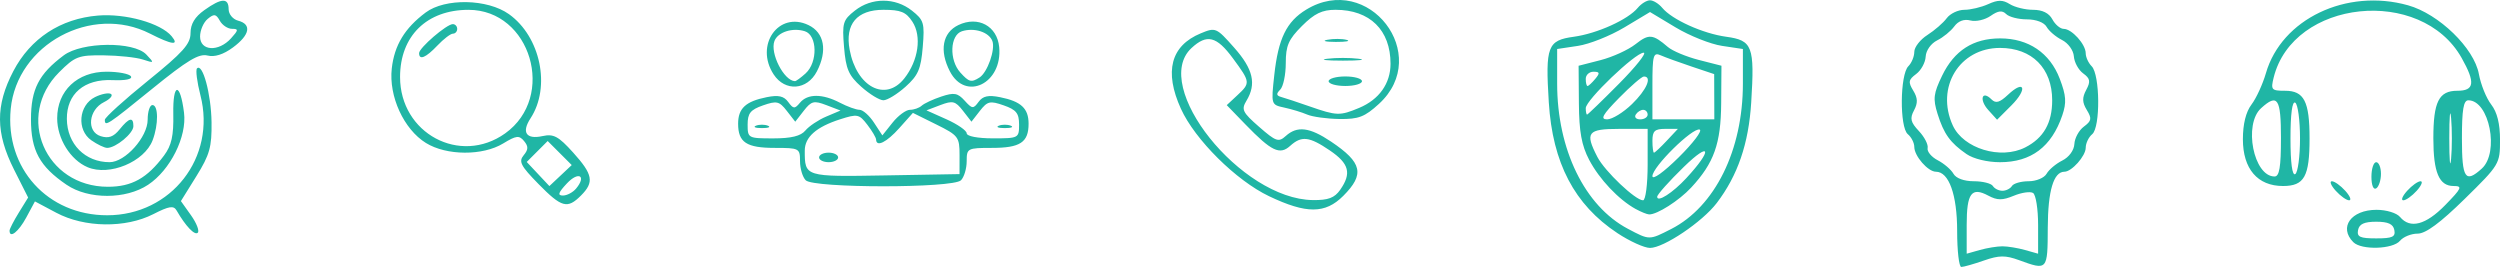 <?xml version="1.0" encoding="UTF-8" standalone="no"?>
<!-- Created with Inkscape (http://www.inkscape.org/) -->

<svg
   xmlns:dc="http://purl.org/dc/elements/1.1/"
   xmlns:cc="http://creativecommons.org/ns#"
   xmlns:rdf="http://www.w3.org/1999/02/22-rdf-syntax-ns#"
   xmlns:svg="http://www.w3.org/2000/svg"
   xmlns="http://www.w3.org/2000/svg"
   xmlns:sodipodi="http://sodipodi.sourceforge.net/DTD/sodipodi-0.dtd"
   xmlns:inkscape="http://www.inkscape.org/namespaces/inkscape"
   width="185.21mm"
   height="19.777mm"
   viewBox="0 0 185.21 19.777"
   version="1.1"
   id="svg8"
   inkscape:version="0.92.1 r15371"
   sodipodi:docname="sprite_offer.svg">
  <defs
     id="defs2" />
  <sodipodi:namedview
     id="base"
     pagecolor="#ffffff"
     bordercolor="#666666"
     borderopacity="1.0"
     inkscape:pageopacity="0.0"
     inkscape:pageshadow="2"
     inkscape:zoom="1.4"
     inkscape:cx="167.56729"
     inkscape:cy="80.271134"
     inkscape:document-units="mm"
     inkscape:current-layer="layer1"
     showgrid="false"
     fit-margin-top="0"
     fit-margin-left="0"
     fit-margin-right="0"
     fit-margin-bottom="0"
     inkscape:window-width="1858"
     inkscape:window-height="1057"
     inkscape:window-x="54"
     inkscape:window-y="-8"
     inkscape:window-maximized="1" />
  <g
     inkscape:label="Layer 1"
     inkscape:groupmode="layer"
     id="layer1"
     transform="translate(-15.117,-169.55)">
    <path
       style="fill:#20b6a5;stroke-width:0.353"
       d="m 160.111,186.669 c 0,-2.693 -0.61,-4.397 -1.573,-4.397 -0.588,0 -1.602,-1.162 -1.602,-1.837 0,-0.301 -0.217,-0.726 -0.482,-0.947 -0.613,-0.509 -0.581,-4.409 0.041,-5.031 0.243,-0.242 0.441,-0.723 0.441,-1.068 0,-0.345 0.437,-0.906 0.97,-1.246 0.534,-0.341 1.178,-0.9 1.431,-1.243 0.254,-0.343 0.841,-0.623 1.306,-0.623 0.465,0 1.261,-0.19 1.77,-0.421 0.717,-0.327 1.076,-0.327 1.599,0 0.371,0.232 1.147,0.421 1.725,0.421 0.69,0 1.18,0.242 1.428,0.706 0.208,0.388 0.586,0.706 0.84,0.706 0.6,0 1.63,1.143 1.63,1.809 0,0.285 0.198,0.717 0.441,0.96 0.622,0.622 0.654,4.522 0.041,5.031 -0.265,0.22 -0.482,0.674 -0.482,1.008 0,0.608 -1.037,1.775 -1.576,1.775 -0.804,0 -1.224,1.409 -1.235,4.145 -0.012,3.173 -0.015,3.177 -2.128,2.406 -1.013,-0.37 -1.48,-0.365 -2.602,0.027 -0.752,0.263 -1.506,0.477 -1.676,0.477 -0.17,0 -0.308,-1.196 -0.308,-2.658 z m 3.351,1.128 c 0.388,0 1.142,0.123 1.676,0.274 l 0.97,0.274 v -2.134 c 0,-1.174 -0.168,-2.238 -0.374,-2.365 -0.206,-0.127 -0.849,-0.035 -1.429,0.206 -0.842,0.349 -1.222,0.347 -1.885,-0.008 -1.247,-0.668 -1.603,-0.186 -1.603,2.167 v 2.134 l 0.97,-0.274 c 0.534,-0.151 1.288,-0.274 1.676,-0.274 z m 0.706,-4.467 c 0.12,-0.194 0.677,-0.353 1.238,-0.353 0.561,0 1.16,-0.25 1.331,-0.555 0.171,-0.305 0.695,-0.746 1.164,-0.98 0.498,-0.248 0.87,-0.758 0.894,-1.223 0.022,-0.439 0.34,-1.02 0.706,-1.291 0.569,-0.422 0.6,-0.6 0.216,-1.228 -0.345,-0.564 -0.355,-0.911 -0.043,-1.493 0.334,-0.623 0.293,-0.84 -0.227,-1.22 -0.348,-0.254 -0.658,-0.822 -0.69,-1.263 -0.032,-0.447 -0.422,-0.984 -0.883,-1.215 -0.454,-0.228 -0.965,-0.665 -1.136,-0.97 -0.183,-0.327 -0.781,-0.555 -1.457,-0.555 -0.631,0 -1.324,-0.177 -1.54,-0.394 -0.29,-0.29 -0.594,-0.253 -1.152,0.137 -0.417,0.292 -1.089,0.444 -1.494,0.339 -0.469,-0.123 -0.903,0.037 -1.198,0.441 -0.255,0.348 -0.826,0.814 -1.27,1.035 -0.457,0.228 -0.825,0.749 -0.848,1.2 -0.022,0.439 -0.34,1.02 -0.706,1.291 -0.569,0.422 -0.6,0.6 -0.216,1.228 0.337,0.552 0.352,0.917 0.058,1.466 -0.32,0.597 -0.254,0.877 0.361,1.531 0.414,0.44 0.705,1.008 0.648,1.261 -0.057,0.253 0.28,0.66 0.749,0.904 0.469,0.244 0.993,0.694 1.164,0.999 0.187,0.335 0.786,0.555 1.507,0.555 0.658,0 1.294,0.159 1.414,0.353 0.12,0.194 0.437,0.353 0.706,0.353 0.268,0 0.586,-0.159 0.706,-0.353 z m -3.361,-2.365 c -1.211,-0.835 -1.681,-1.487 -2.149,-2.984 -0.348,-1.114 -0.301,-1.504 0.341,-2.83 0.9,-1.859 2.301,-2.757 4.3,-2.757 2.093,0 3.681,1.075 4.41,2.984 0.479,1.254 0.515,1.766 0.189,2.72 -0.794,2.33 -2.308,3.468 -4.612,3.468 -0.937,0 -1.97,-0.25 -2.479,-0.601 z m 4.354,-0.498 c 1.354,-0.692 1.99,-1.806 1.99,-3.486 0,-2.376 -1.499,-3.881 -3.865,-3.881 -3.006,0 -4.786,2.918 -3.501,5.739 0.784,1.721 3.555,2.56 5.376,1.628 z m -2.746,-2.769 c -0.691,-0.764 -0.469,-1.493 0.24,-0.785 0.318,0.318 0.605,0.237 1.227,-0.348 1.233,-1.158 1.463,-0.422 0.247,0.794 l -1.061,1.061 z m -27.482,9.117 c -3.178,-2.105 -4.794,-5.188 -5.075,-9.681 -0.259,-4.158 -0.093,-4.595 1.85,-4.861 1.739,-0.238 4.017,-1.269 4.745,-2.146 0.253,-0.305 0.66,-0.555 0.903,-0.555 0.244,0 0.65,0.25 0.903,0.555 0.728,0.877 3.007,1.908 4.745,2.146 1.943,0.266 2.109,0.703 1.85,4.861 -0.191,3.063 -0.996,5.412 -2.555,7.457 -1.068,1.401 -3.93,3.326 -4.943,3.326 -0.419,0 -1.509,-0.496 -2.424,-1.101 z m 3.988,-0.297 c 3.25,-1.658 5.316,-5.843 5.316,-10.769 v -2.569 l -1.546,-0.232 c -0.85,-0.127 -2.398,-0.744 -3.44,-1.369 l -1.894,-1.138 -1.901,1.139 c -1.045,0.626 -2.593,1.243 -3.44,1.369 l -1.539,0.231 v 2.569 c 0,4.872 2.042,9.062 5.24,10.751 1.612,0.852 1.569,0.851 3.203,0.018 z m -2.622,-1.481 c -1.269,-0.7 -2.696,-2.208 -3.451,-3.646 -0.562,-1.071 -0.745,-2.082 -0.761,-4.19 l -0.021,-2.779 1.621,-0.416 c 0.892,-0.229 2.061,-0.762 2.599,-1.185 0.987,-0.776 1.273,-0.751 2.394,0.211 0.339,0.291 1.371,0.723 2.293,0.959 l 1.676,0.429 -0.02,2.779 c -0.022,2.997 -0.53,4.424 -2.225,6.25 -0.896,0.965 -2.533,2.008 -3.117,1.986 -0.155,-0.006 -0.6,-0.186 -0.988,-0.4 z m 0.882,-3.293 v -2.646 h -2.117 c -2.339,0 -2.545,0.266 -1.606,2.082 0.546,1.055 2.816,3.21 3.382,3.21 0.189,0 0.341,-1.181 0.341,-2.646 z m 2.867,1 c 1.956,-2.111 1.812,-2.775 -0.18,-0.836 -1.09,1.061 -1.981,2.058 -1.981,2.217 0,0.45 1.139,-0.277 2.162,-1.381 z m 0.989,-3.596 c -0.52,-0.173 -3.503,2.765 -3.503,3.45 0,0.306 0.828,-0.286 1.949,-1.393 1.072,-1.059 1.771,-1.984 1.554,-2.057 z m -2.445,0.831 0.829,-0.882 h -0.943 c -0.771,0 -0.943,0.161 -0.943,0.882 0,0.485 0.052,0.882 0.115,0.882 0.063,0 0.488,-0.397 0.943,-0.882 z m -2.574,-2.715 c 1.09,-1.056 1.518,-2.047 0.884,-2.047 -0.154,0 -0.98,0.714 -1.837,1.587 -1.231,1.254 -1.417,1.587 -0.884,1.587 0.371,0 1.198,-0.507 1.837,-1.128 z m 1.163,0.775 c 0,-0.194 -0.149,-0.353 -0.332,-0.353 -0.183,0 -0.43,0.159 -0.55,0.353 -0.12,0.194 0.029,0.353 0.332,0.353 0.302,0 0.55,-0.159 0.55,-0.353 z m 4.934,-1.323 -0.005,-1.676 -1.671,-0.56 c -0.919,-0.308 -1.949,-0.682 -2.288,-0.831 -0.555,-0.244 -0.617,-0.02 -0.617,2.236 v 2.507 h 2.293 2.293 l -0.005,-1.676 z m -7.051,-0.97 c 1.25,-1.261 2.069,-2.293 1.821,-2.293 -0.619,0 -4.29,3.515 -4.29,4.108 0,0.263 0.044,0.478 0.098,0.478 0.054,0 1.121,-1.032 2.371,-2.293 z m -1.764,-0.353 c 0.36,-0.433 0.336,-0.529 -0.133,-0.529 -0.315,0 -0.572,0.238 -0.572,0.529 0,0.291 0.06,0.529 0.133,0.529 0.073,0 0.331,-0.238 0.572,-0.529 z m 56.162,12.1 c -1.102,-1.102 -0.171,-2.399 1.721,-2.399 0.723,0 1.492,0.234 1.737,0.529 0.748,0.901 1.908,0.596 3.351,-0.882 1.229,-1.259 1.295,-1.411 0.613,-1.411 -1.068,0 -1.495,-1.009 -1.495,-3.528 0,-2.718 0.408,-3.528 1.776,-3.528 1.269,0 1.349,-0.6 0.322,-2.427 -3.003,-5.344 -12.503,-4.35 -13.93,1.457 -0.221,0.9 -0.16,0.97 0.846,0.97 1.411,0 1.815,0.785 1.815,3.528 0,2.831 -0.389,3.528 -1.969,3.528 -1.883,0 -2.97,-1.268 -2.97,-3.464 0,-1.127 0.223,-2.026 0.639,-2.574 0.351,-0.463 0.832,-1.509 1.068,-2.325 1.159,-4.009 5.963,-6.303 10.524,-5.026 2.294,0.642 4.903,3.174 5.253,5.099 0.141,0.776 0.552,1.79 0.912,2.252 0.441,0.567 0.654,1.426 0.654,2.634 0,1.763 -0.043,1.834 -2.62,4.362 -1.814,1.779 -2.886,2.57 -3.485,2.57 -0.475,0 -1.062,0.238 -1.304,0.529 -0.526,0.634 -2.858,0.705 -3.457,0.106 z m 3.037,-0.9 c -0.086,-0.447 -0.458,-0.617 -1.344,-0.617 -0.886,0 -1.258,0.171 -1.344,0.617 -0.098,0.508 0.141,0.617 1.344,0.617 1.203,0 1.442,-0.11 1.344,-0.617 z m -8.399,-6.791 c 0,-2.972 -0.246,-3.347 -1.472,-2.238 -1.32,1.195 -0.559,5.061 0.997,5.061 0.358,0 0.474,-0.693 0.474,-2.822 z m 1.411,0 c 0,-1.335 -0.159,-2.526 -0.353,-2.646 -0.224,-0.139 -0.353,0.826 -0.353,2.646 0,1.819 0.129,2.784 0.353,2.646 0.194,-0.12 0.353,-1.311 0.353,-2.646 z m 11.194,-1.499 c -0.074,-0.825 -0.135,-0.15 -0.135,1.499 0,1.649 0.061,2.324 0.135,1.499 0.074,-0.825 0.074,-2.174 0,-2.999 z m 2.272,3.738 c 1.32,-1.195 0.559,-5.061 -0.997,-5.061 -0.358,0 -0.474,0.693 -0.474,2.822 0,2.972 0.246,3.347 1.472,2.238 z M 15.825,186.635 c 0,-0.123 0.31,-0.724 0.688,-1.337 l 0.688,-1.114 -1.041,-2.064 c -1.374,-2.723 -1.389,-4.746 -0.055,-7.299 1.268,-2.426 3.494,-3.889 6.271,-4.119 2.041,-0.169 4.654,0.565 5.459,1.535 0.586,0.706 0.032,0.638 -1.603,-0.195 -4.321,-2.203 -9.861,0.791 -10.321,5.579 -0.423,4.401 2.731,7.877 7.146,7.877 4.749,0 8.087,-4.289 6.911,-8.878 -0.253,-0.988 -0.369,-1.889 -0.256,-2.002 0.419,-0.419 1.048,1.906 1.077,3.981 0.025,1.84 -0.135,2.413 -1.12,3.998 l -1.15,1.85 0.747,1.05 c 0.411,0.577 0.638,1.159 0.504,1.293 -0.225,0.225 -0.899,-0.482 -1.567,-1.642 -0.222,-0.385 -0.55,-0.335 -1.726,0.265 -2.059,1.051 -5.105,1.008 -7.19,-0.101 l -1.582,-0.841 -0.643,1.194 c -0.571,1.06 -1.237,1.583 -1.237,0.971 z m 93.31,-2.549 c -2.443,-1.163 -5.492,-4.188 -6.533,-6.483 -1.251,-2.755 -0.75,-4.663 1.463,-5.58 1.109,-0.459 1.158,-0.439 2.483,1.055 1.412,1.591 1.666,2.687 0.911,3.936 -0.394,0.652 -0.295,0.857 0.942,1.936 1.246,1.087 1.44,1.154 1.968,0.677 0.849,-0.768 1.767,-0.655 3.358,0.413 2.317,1.556 2.51,2.415 0.903,4.023 -1.335,1.335 -2.727,1.341 -5.495,0.023 z m 5.272,-0.481 c 0.852,-1.216 0.662,-1.936 -0.767,-2.907 -1.53,-1.04 -2.1,-1.105 -2.948,-0.337 -0.764,0.692 -1.383,0.394 -3.301,-1.585 l -1.392,-1.437 0.775,-0.722 c 0.99,-0.922 0.984,-0.977 -0.314,-2.741 -1.212,-1.648 -1.934,-1.827 -3.078,-0.761 -3.032,2.825 3.657,11.194 8.998,11.258 1.141,0.014 1.605,-0.162 2.028,-0.766 z m -59.407,-0.434 c -1.307,-1.332 -1.473,-1.654 -1.089,-2.117 0.353,-0.425 0.36,-0.658 0.031,-1.054 -0.364,-0.438 -0.576,-0.414 -1.543,0.175 -1.519,0.926 -4.202,0.911 -5.728,-0.033 -1.641,-1.014 -2.762,-3.46 -2.53,-5.519 0.194,-1.724 0.96,-2.989 2.511,-4.147 1.442,-1.076 4.577,-1.014 6.17,0.122 2.344,1.672 3.116,5.397 1.599,7.715 -0.685,1.047 -0.321,1.584 0.893,1.318 0.815,-0.179 1.175,0.015 2.259,1.215 1.474,1.631 1.577,2.197 0.585,3.19 -1.011,1.011 -1.429,0.897 -3.159,-0.865 z m 2.796,0.348 c 0.791,-0.953 0.183,-1.3 -0.676,-0.386 -0.645,0.687 -0.717,0.903 -0.301,0.903 0.301,0 0.741,-0.233 0.977,-0.517 z m -1.214,-2.631 -0.891,-0.891 -0.776,0.776 -0.776,0.776 0.839,0.893 0.839,0.893 0.828,-0.778 0.828,-0.778 z m -4.044,-1.454 c 3.814,-2.716 1.905,-9.156 -2.714,-9.156 -3.089,0 -5.067,1.941 -5.069,4.975 -0.003,4.176 4.439,6.562 7.783,4.181 z m -6.373,-5.949 c 0,-0.391 2.042,-2.148 2.497,-2.148 0.179,0 0.326,0.159 0.326,0.353 0,0.194 -0.142,0.353 -0.316,0.353 -0.174,0 -0.69,0.394 -1.147,0.876 -0.864,0.911 -1.36,1.117 -1.36,0.567 z m 141.993,10.199 c -0.351,-0.388 -0.48,-0.706 -0.286,-0.706 0.194,0 0.64,0.318 0.991,0.706 0.351,0.388 0.48,0.706 0.286,0.706 -0.194,0 -0.64,-0.318 -0.991,-0.706 z m 5.292,0 c 0.351,-0.388 0.797,-0.706 0.991,-0.706 0.194,0 0.065,0.318 -0.286,0.706 -0.351,0.388 -0.797,0.706 -0.991,0.706 -0.194,0 -0.065,-0.318 0.286,-0.706 z M 20.054,183.242 c -2.003,-1.363 -2.642,-2.537 -2.642,-4.851 0,-2.231 0.578,-3.359 2.429,-4.741 1.344,-1.003 5.184,-1.043 6.113,-0.064 0.61,0.642 0.602,0.654 -0.252,0.375 -0.485,-0.159 -1.792,-0.298 -2.905,-0.311 -1.868,-0.021 -2.121,0.075 -3.302,1.256 -3.256,3.257 -1.03,8.481 3.615,8.481 1.768,0 2.906,-0.633 4.158,-2.313 0.56,-0.751 0.718,-1.463 0.688,-3.087 -0.044,-2.324 0.508,-2.38 0.795,-0.081 0.221,1.766 -1.012,4.237 -2.66,5.332 -1.65,1.097 -4.428,1.098 -6.037,0.003 z m 170.748,-0.597 c 0,-0.594 0.159,-1.079 0.353,-1.079 0.194,0 0.353,0.388 0.353,0.861 0,0.474 -0.159,0.959 -0.353,1.079 -0.206,0.127 -0.353,-0.232 -0.353,-0.861 z m -115.993,0.261 c -0.233,-0.233 -0.423,-0.868 -0.423,-1.411 0,-0.958 -0.057,-0.988 -1.87,-0.988 -2.096,0 -2.716,-0.409 -2.716,-1.791 0,-1.136 0.558,-1.654 2.115,-1.966 0.874,-0.175 1.274,-0.086 1.596,0.355 0.382,0.522 0.479,0.528 0.872,0.055 0.561,-0.676 1.66,-0.676 2.954,-0.002 0.556,0.29 1.212,0.527 1.459,0.527 0.247,0 0.728,0.426 1.069,0.948 l 0.621,0.948 0.756,-0.948 c 0.416,-0.521 0.996,-0.948 1.289,-0.948 0.293,0 0.684,-0.137 0.869,-0.305 0.184,-0.168 0.838,-0.472 1.453,-0.677 0.946,-0.315 1.211,-0.269 1.727,0.301 0.56,0.619 0.644,0.627 1.034,0.093 0.317,-0.433 0.721,-0.521 1.59,-0.347 1.557,0.311 2.115,0.83 2.115,1.966 0,1.382 -0.621,1.791 -2.716,1.791 -1.813,0 -1.87,0.03 -1.87,0.988 0,0.543 -0.191,1.178 -0.423,1.411 -0.592,0.592 -10.909,0.592 -11.501,0 z m 11.395,-1.87 c 0,-1.338 -0.09,-1.456 -1.728,-2.267 l -1.728,-0.856 -1.001,1.121 c -0.949,1.062 -1.708,1.438 -1.725,0.856 -0.004,-0.146 -0.298,-0.642 -0.653,-1.103 -0.605,-0.787 -0.73,-0.811 -2.021,-0.396 -1.767,0.568 -2.611,1.317 -2.611,2.319 0,1.941 -0.005,1.94 5.95,1.835 l 5.515,-0.097 z m -10.407,0.176 c 0,-0.194 0.318,-0.353 0.706,-0.353 0.388,0 0.706,0.159 0.706,0.353 0,0.194 -0.318,0.353 -0.706,0.353 -0.388,0 -0.706,-0.159 -0.706,-0.353 z m -1.013,-1.994 c 0.266,-0.321 0.96,-0.785 1.542,-1.031 l 1.058,-0.448 -1.043,-0.399 c -0.924,-0.354 -1.114,-0.307 -1.676,0.414 l -0.633,0.813 -0.626,-0.803 c -0.56,-0.718 -0.746,-0.761 -1.764,-0.406 -0.93,0.324 -1.138,0.584 -1.138,1.421 0,1.003 0.039,1.024 1.897,1.024 1.334,0 2.041,-0.173 2.381,-0.583 z m -3.661,-0.356 c 0.243,-0.098 0.639,-0.098 0.882,0 0.243,0.098 0.044,0.178 -0.441,0.178 -0.485,0 -0.684,-0.08 -0.441,-0.178 z m 19.491,-0.085 c 0,-0.836 -0.208,-1.096 -1.138,-1.421 -1.017,-0.355 -1.204,-0.312 -1.764,0.406 l -0.626,0.803 -0.633,-0.813 c -0.559,-0.717 -0.754,-0.766 -1.666,-0.42 l -1.033,0.393 1.49,0.667 c 0.819,0.367 1.49,0.834 1.49,1.037 0,0.213 0.822,0.37 1.94,0.37 1.906,0 1.94,-0.018 1.94,-1.024 z m -1.499,0.085 c 0.243,-0.098 0.639,-0.098 0.882,0 0.243,0.098 0.044,0.178 -0.441,0.178 -0.485,0 -0.684,-0.08 -0.441,-0.178 z m -67.508,3.076 c -1.274,-0.538 -2.254,-2.112 -2.254,-3.623 0,-2.042 1.494,-3.453 3.656,-3.453 0.877,0 1.69,0.156 1.808,0.346 0.13,0.21 -0.411,0.319 -1.375,0.277 -2.087,-0.091 -3.389,1.02 -3.372,2.878 0.016,1.854 1.35,3.202 3.168,3.202 1.154,0 2.818,-1.859 2.818,-3.148 0,-0.597 0.159,-1.085 0.353,-1.085 0.447,0 0.456,1.446 0.016,2.604 -0.61,1.604 -3.206,2.682 -4.818,2.002 z m 0.275,-1.995 c -1.099,-0.77 -0.942,-2.597 0.274,-3.2 0.474,-0.235 1.004,-0.34 1.178,-0.233 0.174,0.107 -0.056,0.379 -0.509,0.604 -1.155,0.573 -1.315,2.186 -0.25,2.524 0.583,0.185 0.953,0.053 1.4,-0.499 0.71,-0.877 1.024,-0.951 1.024,-0.241 0,0.532 -1.298,1.608 -1.94,1.608 -0.205,0 -0.734,-0.253 -1.176,-0.563 z m 1,-1.515 c 0,-0.173 1.429,-1.469 3.175,-2.88 2.615,-2.114 3.175,-2.739 3.175,-3.543 0,-0.675 0.316,-1.201 1.025,-1.706 1.272,-0.906 1.798,-0.925 1.798,-0.065 0,0.368 0.315,0.747 0.706,0.849 1.02,0.267 0.868,1.056 -0.381,1.979 -0.714,0.528 -1.363,0.734 -1.893,0.601 -0.634,-0.159 -1.505,0.364 -4.059,2.438 -3.368,2.734 -3.545,2.851 -3.545,2.327 z m 9.349,-6.036 c 0.559,-0.618 0.568,-0.706 0.072,-0.706 -0.311,0 -0.718,-0.27 -0.902,-0.601 -0.283,-0.507 -0.424,-0.527 -0.899,-0.133 -0.31,0.257 -0.563,0.845 -0.563,1.306 0,1.076 1.368,1.156 2.293,0.133 z m 79.728,5.646 c -0.388,-0.167 -1.149,-0.399 -1.692,-0.516 -0.985,-0.212 -0.986,-0.215 -0.747,-2.406 0.296,-2.711 0.907,-3.964 2.368,-4.854 4.607,-2.809 9.358,3.345 5.39,6.981 -1.059,0.97 -1.51,1.143 -2.932,1.123 -0.924,-0.013 -1.998,-0.161 -2.386,-0.328 z m 3.846,-0.493 c 1.483,-0.62 2.328,-1.808 2.328,-3.274 0,-2.493 -1.532,-3.995 -4.075,-3.995 -0.994,0 -1.561,0.274 -2.487,1.199 -1.001,1.001 -1.199,1.457 -1.199,2.752 0,0.854 -0.185,1.738 -0.412,1.964 -0.314,0.314 -0.293,0.444 0.088,0.549 0.275,0.075 1.214,0.386 2.087,0.691 2.014,0.703 2.243,0.71 3.669,0.114 z m -2.258,-1.978 c 0,-0.194 0.556,-0.353 1.235,-0.353 0.679,0 1.235,0.159 1.235,0.353 0,0.194 -0.556,0.353 -1.235,0.353 -0.679,0 -1.235,-0.159 -1.235,-0.353 z m -0.088,-1.666 c 0.631,-0.078 1.662,-0.078 2.293,0 0.631,0.078 0.115,0.142 -1.147,0.142 -1.261,0 -1.777,-0.064 -1.147,-0.142 z m 0.004,-1.405 c 0.439,-0.084 1.074,-0.081 1.411,0.007 0.337,0.088 -0.022,0.157 -0.798,0.153 -0.776,-0.004 -1.052,-0.076 -0.613,-0.161 z m -34.537,3.484 c -0.939,-0.839 -1.144,-1.31 -1.279,-2.942 -0.148,-1.79 -0.085,-2.003 0.807,-2.705 1.24,-0.975 2.976,-0.975 4.216,0 0.892,0.702 0.956,0.915 0.807,2.705 -0.135,1.632 -0.34,2.103 -1.279,2.942 -0.615,0.549 -1.351,0.999 -1.636,0.999 -0.285,0 -1.021,-0.45 -1.636,-0.999 z m 3.189,-0.624 c 1.046,-1.33 1.3,-3.123 0.595,-4.199 -0.472,-0.721 -0.862,-0.88 -2.148,-0.88 -1.962,0 -2.856,1.06 -2.5,2.961 0.519,2.765 2.662,3.885 4.052,2.118 z m -9.683,-0.292 c -1.421,-2.169 0.367,-4.71 2.574,-3.658 1.181,0.563 1.425,1.895 0.629,3.433 -0.725,1.402 -2.357,1.516 -3.203,0.225 z m 2.37,-0.08 c 0.907,-0.821 0.869,-2.825 -0.06,-3.12 -0.909,-0.289 -1.997,0.06 -2.251,0.722 -0.345,0.899 0.699,2.947 1.517,2.977 0.082,0.003 0.439,-0.257 0.794,-0.578 z m 10.687,-0.145 c -0.795,-1.538 -0.551,-2.87 0.629,-3.433 1.456,-0.695 2.873,0.07 3.023,1.632 0.259,2.689 -2.492,4.045 -3.652,1.801 z m 2.195,0.452 c 0.588,-0.374 1.188,-2.084 0.95,-2.705 -0.254,-0.662 -1.341,-1.011 -2.251,-0.722 -0.89,0.283 -0.964,2.128 -0.122,3.059 0.646,0.714 0.811,0.757 1.423,0.368 z"
       id="path21"
       inkscape:connector-curvature="0" />
  </g>
</svg>
